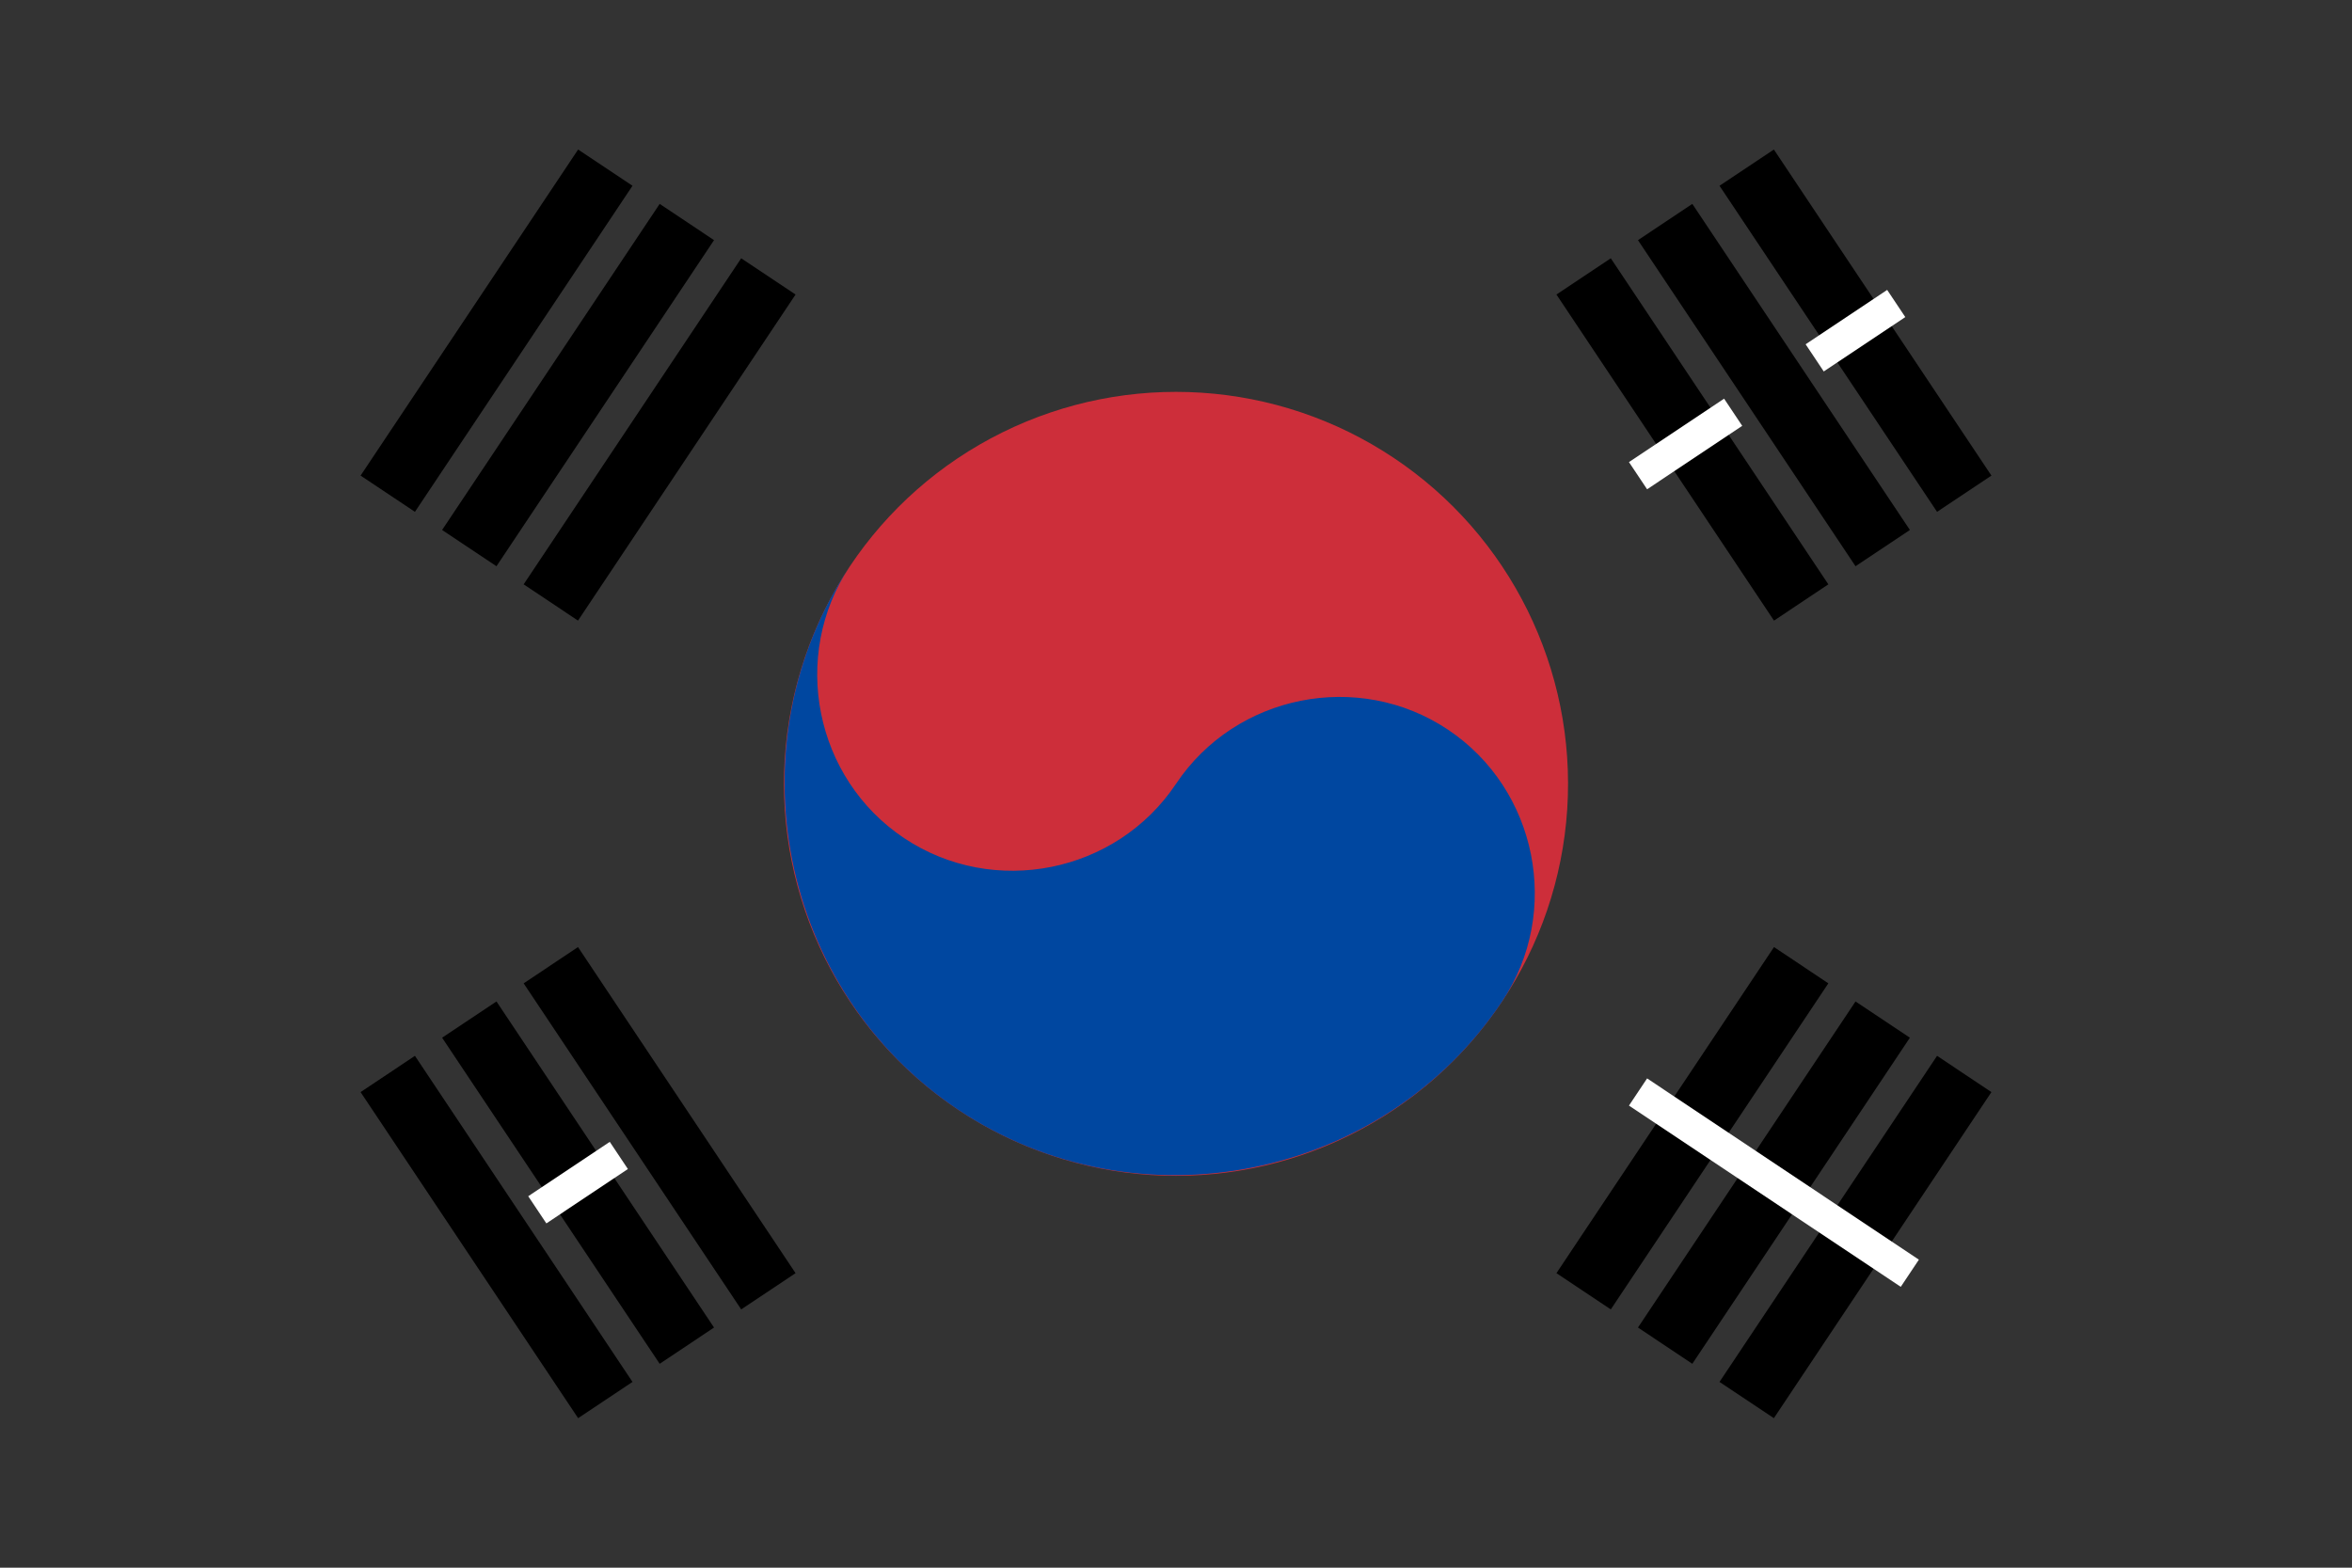 <?xml version="1.0" encoding="UTF-8" standalone="no"?>
<!DOCTYPE svg PUBLIC "-//W3C//DTD SVG 1.1//EN" "http://www.w3.org/Graphics/SVG/1.1/DTD/svg11.dtd">
<svg width="100%" height="100%" viewBox="0 0 72 48" version="1.1" xmlns="http://www.w3.org/2000/svg" xmlns:xlink="http://www.w3.org/1999/xlink" xml:space="preserve" style="fill-rule:evenodd;clip-rule:evenodd;">
    <rect x="0" y="0" width="72" height="48" fill="#333333" stroke="none"/>
    <g transform="matrix(0.555,-0.832,0.832,0.555,36,24)">
        <g id="b2">
            <path id="b" d="M-6,-25L6,-25M-6,-22L6,-22M-6,-19L6,-19" style="fill-rule:nonzero;stroke:black;stroke-width:2px;"/>
            <g id="b1" transform="matrix(1,0,0,1,0,44)">
                <path d="M-6,-25L6,-25M-6,-22L6,-22M-6,-19L6,-19" style="fill-rule:nonzero;stroke:black;stroke-width:2px;"/>
            </g>
        </g>
        <path d="M0,17L0,27" style="fill-rule:nonzero;stroke:white;stroke-width:1px;"/>
        <circle cx="0" cy="0" r="12" style="fill:rgb(205,46,58);"/>
        <path d="M0,-12C-3.292,-12 -6,-9.292 -6,-6C-6,-2.708 -3.292,0 0,0C3.292,0 6,2.708 6,6C6,9.292 3.292,12 0,12C-6.583,12 -12,6.583 -12,0C-12,-6.583 -6.583,-12 0,-12L0,-12Z" style="fill:rgb(0,71,160);fill-rule:nonzero;"/>
    </g>
    <g transform="matrix(-0.555,-0.832,0.832,-0.555,36,24)">
        <g id="b21">
            <path id="b3" d="M-6,-25L6,-25M-6,-22L6,-22M-6,-19L6,-19" style="fill-rule:nonzero;stroke:black;stroke-width:2px;"/>
            <g id="b4" transform="matrix(1,0,0,1,0,44)">
                <path d="M-6,-25L6,-25M-6,-22L6,-22M-6,-19L6,-19" style="fill-rule:nonzero;stroke:black;stroke-width:2px;"/>
            </g>
        </g>
        <path d="M0,-23.5L0,-20.5M0,17L0,20.5M0,23.5L0,26.5" style="fill-rule:nonzero;stroke:white;stroke-width:1px;"/>
    </g>
</svg>
